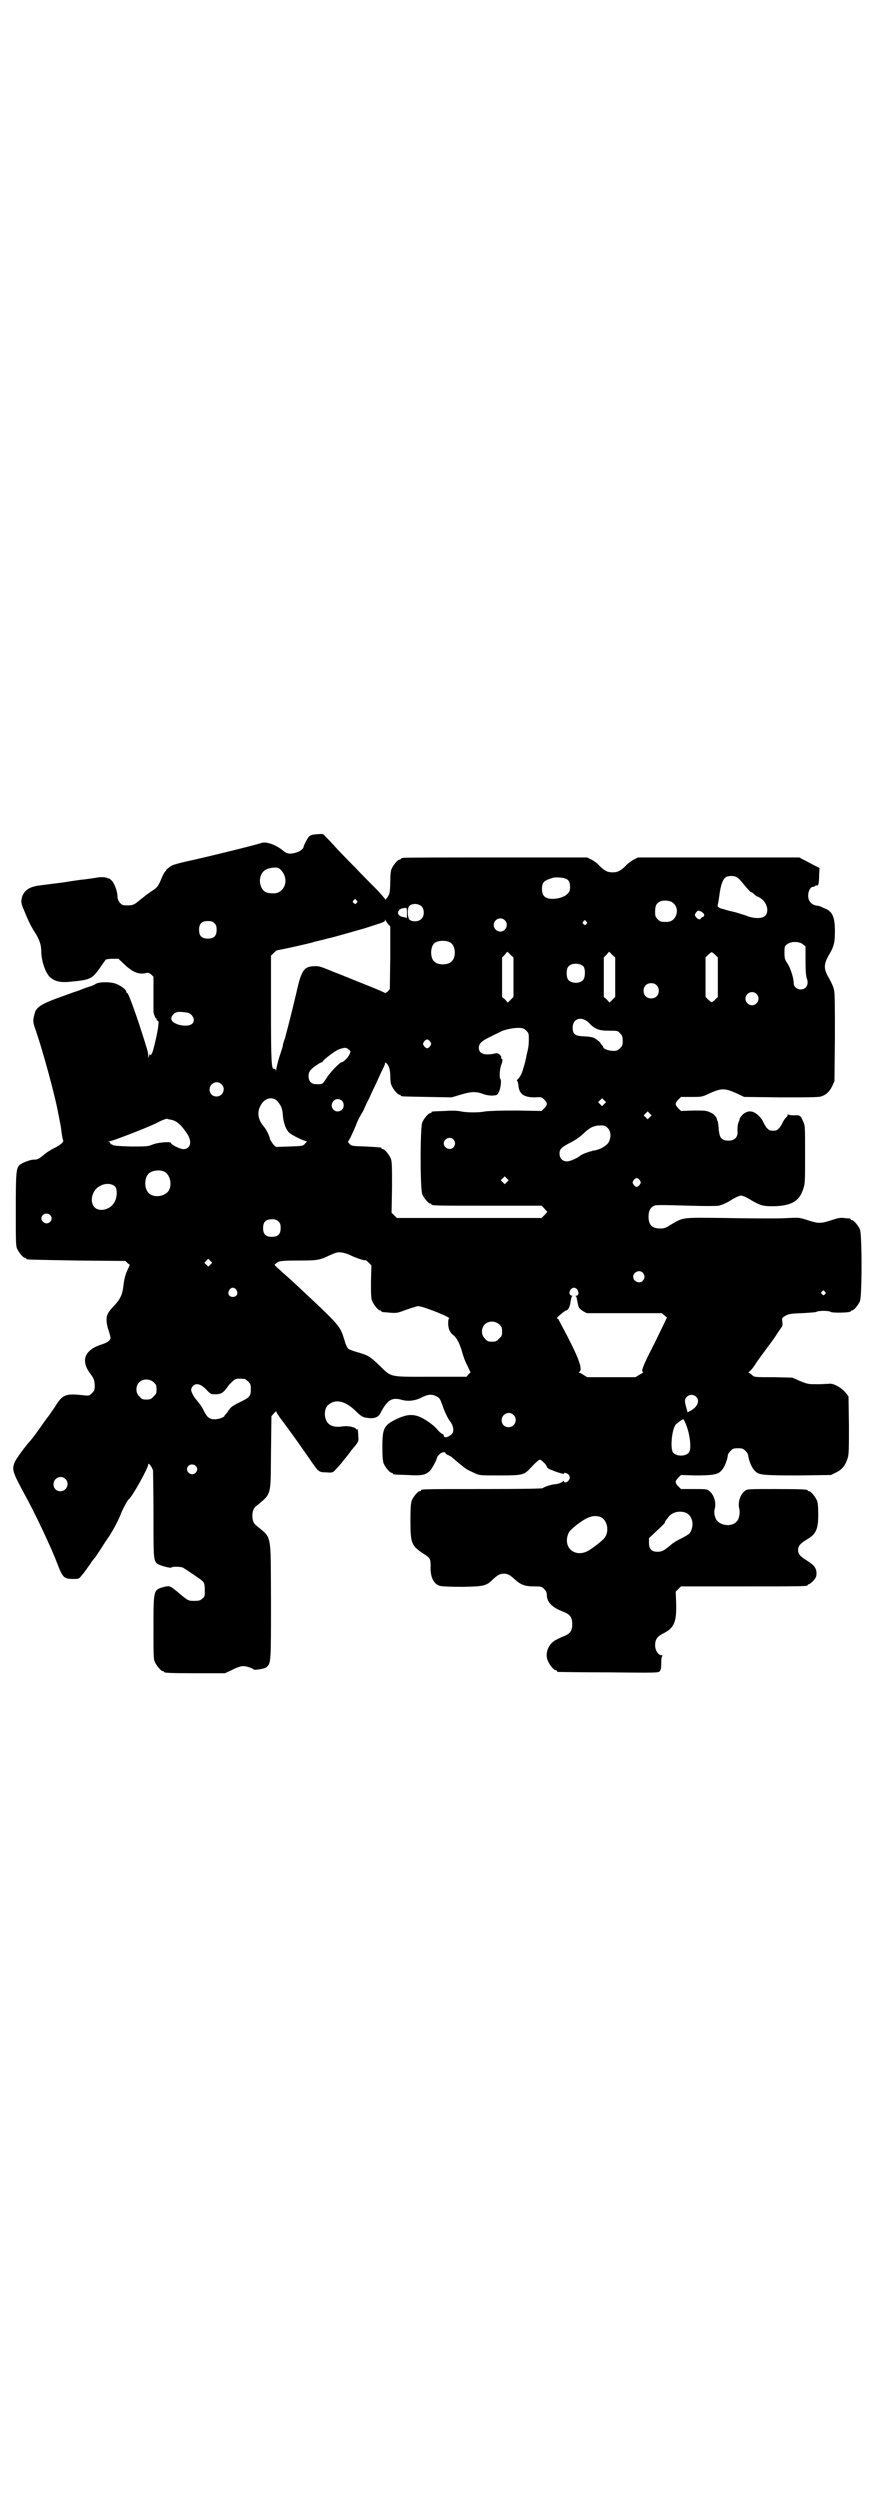 <?xml version="1.0" standalone="no"?>
<!DOCTYPE svg PUBLIC "-//W3C//DTD SVG 20010904//EN"
 "http://www.w3.org/TR/2001/REC-SVG-20010904/DTD/svg10.dtd">
<svg version="1.0" xmlns="http://www.w3.org/2000/svg"
 width="1000pt" height="2850pt" viewBox="0 0 1000 2850"
 preserveAspectRatio="xMidYMid meet">
<g transform="translate(0,2850) scale(0.5,-0.5)"
fill="#000000" stroke="none">
<path d="M723 3798 c-12 -1 -15 -2 -19 -6 -4 -5 -12 -21 -12 -24 0 -3 -9 -10
-17 -12 -14 -4 -21 -3 -30 5 -16 13 -38 21 -49 17 -11 -4 -100 -26 -148 -37
-41 -9 -52 -12 -59 -16 -4 -3 -8 -7 -9 -7 0 -1 -2 -4 -4 -6 -2 -2 -6 -10 -9
-18 -7 -16 -9 -18 -23 -27 -13 -9 -12 -9 -25 -19 -14 -12 -17 -13 -36 -12 -7
0 -15 11 -15 19 0 12 -6 28 -12 36 -4 4 -7 7 -8 6 0 0 -2 0 -3 1 -3 2 -15 3
-24 1 -7 -1 -20 -3 -28 -4 -3 0 -25 -3 -49 -7 -24 -3 -48 -6 -55 -7 -24 -3
-37 -13 -40 -32 -1 -7 0 -11 6 -25 11 -27 17 -38 24 -49 10 -15 15 -29 15 -42
0 -23 9 -50 20 -61 12 -10 24 -13 50 -10 41 4 46 6 63 30 6 9 13 18 14 20 2 1
9 2 16 2 l13 0 15 -14 c17 -16 31 -22 46 -19 7 2 9 1 14 -3 l5 -5 0 -40 c0
-22 0 -41 0 -41 1 -4 1 -5 3 -9 1 -3 2 -5 3 -5 1 0 2 -1 1 -2 0 -1 0 -2 2 -3
3 -1 3 -3 2 -11 -1 -13 -8 -43 -12 -57 -3 -10 -7 -14 -7 -8 0 1 -1 -1 -2 -4
l-2 -6 0 7 c0 7 -2 13 -21 72 -17 50 -25 70 -27 70 -1 0 -2 1 -2 3 0 4 -10 12
-21 17 -13 6 -42 6 -50 0 -1 -1 -6 -3 -11 -5 -5 -1 -18 -6 -28 -10 -10 -3 -31
-11 -45 -16 -39 -14 -51 -22 -54 -36 -4 -15 -4 -18 0 -31 17 -47 48 -161 54
-198 1 -3 2 -10 3 -15 3 -13 3 -17 5 -31 1 -6 2 -12 3 -14 2 -4 -8 -12 -23
-19 -6 -3 -15 -9 -20 -13 -10 -9 -16 -12 -22 -12 -7 1 -26 -6 -33 -11 -9 -8
-10 -14 -10 -102 0 -71 0 -84 3 -90 4 -9 14 -21 18 -21 2 0 3 -1 3 -2 0 -2 1
-2 115 -4 l111 -1 5 -5 5 -4 -5 -11 c-6 -13 -8 -23 -10 -40 -2 -16 -7 -27 -18
-39 -17 -18 -20 -23 -20 -36 0 -6 2 -17 5 -24 2 -7 4 -14 4 -16 0 -6 -7 -11
-19 -15 -40 -12 -50 -37 -27 -67 8 -11 9 -14 10 -25 0 -12 0 -13 -6 -19 -6 -6
-6 -7 -21 -5 -40 4 -46 2 -64 -27 -6 -9 -12 -17 -13 -19 -1 -1 -6 -8 -12 -16
-10 -15 -28 -39 -30 -41 -9 -9 -35 -44 -37 -51 -6 -16 -4 -22 23 -72 23 -41
63 -126 75 -159 12 -31 15 -34 36 -34 13 0 13 0 20 9 5 5 12 16 18 24 5 8 10
14 11 15 1 1 7 10 15 22 7 12 16 24 19 29 10 16 21 36 27 53 5 11 14 28 17 30
8 6 44 71 44 79 0 6 9 -6 11 -14 0 -3 1 -49 1 -101 0 -99 0 -102 8 -111 5 -4
30 -11 33 -9 3 3 20 2 26 0 8 -5 43 -28 46 -32 3 -4 4 -8 4 -19 0 -14 0 -16
-6 -20 -4 -4 -7 -5 -18 -5 -14 0 -14 0 -40 22 -16 13 -17 13 -32 9 -21 -6 -21
-8 -21 -92 0 -60 0 -72 3 -78 4 -9 14 -21 18 -21 2 0 3 -1 3 -2 0 -2 11 -3 75
-3 l64 0 15 7 c20 10 26 11 39 7 6 -2 11 -4 11 -5 0 -3 26 1 30 5 10 9 10 10
10 152 -1 159 3 140 -35 172 -10 8 -10 34 0 42 37 31 34 21 35 123 l1 83 6 7
c3 3 5 5 5 4 0 -2 4 -8 9 -15 30 -40 53 -73 75 -105 12 -17 14 -19 30 -19 14
-1 15 -1 22 7 4 4 12 13 18 21 14 17 15 19 17 22 18 21 17 20 16 33 0 6 -1 12
-1 14 0 1 -1 2 -2 1 -1 -1 -2 0 -2 1 0 2 -11 6 -18 6 -4 1 -12 0 -19 -1 -18
-1 -29 5 -33 20 -3 11 0 25 7 30 16 14 38 9 61 -13 14 -14 18 -16 30 -17 13
-2 23 2 27 10 16 31 26 37 47 32 16 -5 33 -3 48 5 14 7 23 8 34 2 7 -4 8 -6
14 -23 3 -10 12 -28 15 -32 9 -10 11 -24 6 -30 -8 -8 -19 -11 -19 -4 0 2 -2 3
-4 4 -2 1 -7 5 -11 10 -10 12 -34 28 -47 31 -15 4 -28 1 -47 -8 -28 -14 -31
-21 -31 -64 0 -22 1 -31 3 -37 4 -9 14 -21 18 -21 2 0 3 -1 3 -2 0 -2 1 -2 34
-3 32 -2 40 0 50 9 5 5 16 25 17 32 1 2 8 10 11 10 0 0 3 1 5 1 1 0 3 -1 3 -2
0 -1 3 -4 7 -5 3 -2 6 -3 7 -4 3 -3 28 -24 33 -27 3 -2 11 -6 18 -9 12 -6 12
-6 58 -6 52 0 56 1 70 16 13 14 20 20 22 20 3 0 15 -11 16 -16 0 -2 4 -5 7 -6
11 -5 32 -12 32 -10 0 4 9 1 12 -4 2 -5 2 -6 -1 -11 -3 -5 -11 -7 -11 -2 0 1
-1 1 -2 0 -1 -3 -13 -7 -18 -7 -6 0 -26 -6 -28 -9 -2 -1 -36 -2 -135 -2 -130
0 -143 0 -143 -3 0 -1 -1 -2 -3 -2 -4 0 -14 -12 -18 -21 -2 -6 -3 -15 -3 -46
0 -51 2 -57 29 -75 16 -10 17 -12 17 -29 -1 -25 7 -41 22 -45 4 -1 23 -2 51
-2 49 1 54 2 69 17 11 10 16 13 25 13 9 0 14 -3 25 -13 13 -12 23 -16 43 -16
17 0 18 0 24 -6 4 -4 6 -8 6 -13 0 -17 12 -29 38 -39 15 -6 20 -12 20 -28 0
-16 -5 -22 -20 -28 -8 -3 -18 -8 -22 -11 -14 -10 -20 -29 -14 -44 4 -10 14
-22 18 -22 2 0 3 -1 3 -2 0 -1 1 -2 3 -2 1 0 53 -1 115 -1 102 -1 113 -1 116
2 3 3 4 7 4 19 0 11 1 16 3 17 1 0 0 1 -2 1 -8 0 -15 11 -15 23 0 13 5 20 19
27 24 12 30 25 29 67 l-1 28 6 6 6 6 139 0 c137 0 150 0 150 3 0 1 1 2 3 2 1
0 6 4 10 8 6 7 7 10 7 17 0 12 -6 19 -22 29 -15 9 -20 15 -20 24 0 9 5 15 20
24 21 12 26 23 26 57 0 18 -1 27 -3 32 -4 9 -14 21 -18 21 -2 0 -3 1 -3 2 0 2
-11 3 -74 3 -61 0 -64 0 -69 -4 -11 -8 -17 -27 -13 -41 2 -9 0 -23 -6 -29 -9
-11 -31 -11 -43 0 -6 5 -10 19 -7 29 4 14 -2 33 -13 41 -5 4 -8 4 -35 4 l-29
0 -6 6 c-8 8 -8 12 0 20 l6 6 33 -1 c38 0 51 2 58 10 8 7 15 26 16 37 0 2 3 6
6 9 5 5 7 6 17 6 10 0 12 -1 17 -6 3 -3 6 -7 6 -9 1 -11 8 -30 16 -37 8 -9 18
-10 99 -10 l74 1 12 6 c13 6 21 16 26 32 3 9 3 22 3 76 l-1 65 -6 8 c-8 11
-29 23 -38 21 -3 0 -15 -1 -27 -1 -20 0 -22 0 -39 7 l-18 8 -43 1 c-43 0 -44
0 -49 5 -3 3 -6 5 -8 5 -1 0 0 1 2 3 2 1 8 8 12 14 4 7 15 22 24 34 9 12 20
27 24 33 4 7 10 15 12 18 4 5 4 7 3 15 -1 8 -1 8 7 13 7 4 11 5 38 6 18 1 32
2 33 3 4 3 28 3 32 0 4 -3 46 -2 46 1 0 1 1 2 3 2 4 0 14 12 18 21 5 11 5 153
0 164 -4 9 -14 21 -18 21 -2 0 -3 1 -3 2 0 1 -1 1 -2 2 -2 0 -8 0 -13 1 -9 1
-13 0 -29 -5 -24 -8 -30 -8 -54 0 -19 6 -19 6 -43 5 -13 -1 -33 -1 -43 -1 -10
0 -57 0 -104 1 -96 1 -93 2 -120 -14 -13 -8 -16 -10 -26 -10 -19 0 -27 8 -27
27 0 13 4 20 11 24 5 3 8 3 84 1 31 -1 60 -1 65 0 5 1 16 5 27 12 11 7 20 11
24 11 4 0 13 -4 24 -11 21 -12 27 -14 57 -13 36 2 53 13 61 40 4 11 4 18 4 78
0 61 0 66 -4 74 -6 15 -8 16 -22 15 -6 0 -12 1 -13 2 0 1 -1 1 -1 -1 0 -2 -1
-4 -1 -4 -3 -1 -11 -13 -11 -15 0 -1 -3 -5 -6 -10 -6 -6 -7 -7 -15 -7 -8 0 -9
1 -15 7 -3 5 -6 9 -6 10 0 0 -2 4 -4 8 -15 20 -29 24 -43 13 -4 -4 -7 -8 -8
-10 0 -2 -1 -4 -1 -5 -3 -4 -5 -16 -4 -25 1 -16 -11 -23 -28 -20 -10 3 -13 7
-15 25 0 8 -2 16 -2 18 -1 1 -2 3 -2 5 -1 6 -8 13 -16 16 -8 4 -13 4 -38 4
l-28 -1 -6 6 c-8 8 -8 12 0 20 l6 6 24 0 c24 0 24 0 43 9 25 11 33 11 58 0
l19 -9 84 -1 c56 0 86 0 91 2 11 3 20 11 26 24 l5 11 1 99 c0 68 0 102 -2 109
-1 6 -6 17 -11 26 -13 21 -13 32 -1 53 12 20 14 29 14 55 0 30 -5 43 -19 50
-5 2 -10 4 -11 5 -2 1 -7 3 -11 3 -12 2 -20 10 -20 23 0 10 5 20 11 20 2 0 4
1 5 2 1 1 3 2 4 1 3 -1 5 4 5 24 l1 16 -14 7 c-8 4 -18 10 -23 12 l-9 5 -184
0 -184 0 -10 -5 c-5 -3 -14 -9 -18 -14 -11 -11 -18 -15 -30 -15 -12 0 -19 4
-30 15 -4 5 -12 11 -18 14 l-10 5 -207 0 c-114 0 -209 0 -212 -1 -4 0 -6 -2
-6 -2 0 -1 -1 -2 -3 -2 -4 0 -14 -12 -18 -21 -2 -5 -3 -14 -3 -29 0 -11 -1
-24 -2 -27 -2 -7 -10 -17 -10 -13 0 1 -8 10 -17 20 -10 10 -33 33 -51 52 -19
19 -41 42 -49 51 -8 9 -17 18 -20 21 -4 5 -5 5 -18 4z m-82 -82 c16 -17 12
-43 -7 -51 -6 -3 -19 -2 -26 0 -12 5 -18 21 -14 36 4 14 14 20 33 21 7 0 9 -1
14 -6z m1042 -18 c3 -2 8 -8 12 -13 8 -10 16 -19 18 -19 1 0 4 -2 7 -5 3 -3 6
-5 7 -5 1 0 5 -2 9 -5 14 -10 18 -30 9 -39 -7 -7 -27 -7 -45 1 -7 2 -21 7 -31
9 -10 2 -21 6 -26 7 -6 3 -7 4 -6 9 1 3 2 10 3 17 4 32 10 46 21 47 8 2 18 0
22 -4z m-403 1 c15 -2 20 -7 20 -21 0 -9 -1 -11 -6 -16 -8 -9 -31 -14 -45 -10
-9 3 -13 9 -13 21 0 13 3 18 17 23 11 4 13 4 27 3z m-467 -52 c3 -3 3 -3 0 -6
-3 -3 -3 -3 -6 0 -3 2 -3 3 -1 6 4 4 4 4 7 0z m721 -5 c18 -13 9 -44 -13 -44
-14 0 -15 0 -21 6 -5 5 -6 7 -6 17 0 14 3 20 12 24 8 3 22 2 28 -3z m-572 -9
c6 -7 6 -22 -1 -28 -6 -7 -21 -7 -27 -2 -5 5 -6 27 0 32 7 6 21 5 28 -2z m-34
-14 l0 -12 -7 2 c-11 1 -16 8 -12 14 3 5 7 6 15 7 4 0 4 -1 4 -11z m672 2 c7
-4 8 -10 2 -12 -2 -1 -4 -2 -4 -3 0 -4 -7 -2 -11 3 -3 5 -3 5 0 10 5 6 5 6 13
2z m-449 -19 c10 -9 3 -26 -10 -26 -8 0 -15 7 -15 15 0 13 16 20 25 11z m-266
-9 l5 -5 0 -72 -1 -71 -5 -6 c-3 -2 -6 -4 -6 -3 -1 1 -19 9 -42 18 -23 9 -56
23 -75 30 -31 13 -35 14 -46 13 -22 -1 -28 -10 -39 -60 -8 -34 -18 -74 -26
-104 -3 -7 -5 -15 -5 -17 0 -2 -4 -14 -8 -26 -4 -13 -7 -26 -7 -29 -1 -5 -1
-5 -1 -1 -1 2 -2 4 -4 3 -6 -2 -7 16 -7 138 l0 120 6 6 c3 3 6 6 7 6 10 2 39
8 51 11 18 4 26 6 30 7 2 1 10 3 19 5 9 2 18 5 20 5 9 2 58 16 79 22 47 15 48
15 48 19 0 2 1 2 1 0 1 -2 4 -6 6 -9z m452 6 c3 -3 3 -3 0 -6 -3 -3 -3 -3 -6
0 -3 2 -3 3 -1 6 4 4 4 4 7 0z m-848 -4 c4 -4 5 -7 5 -15 0 -14 -6 -20 -20
-20 -14 0 -20 6 -20 20 0 14 6 20 20 20 8 0 11 -1 15 -5z m538 -44 c12 -7 14
-33 3 -43 -8 -9 -32 -9 -40 0 -9 8 -9 32 0 41 7 7 27 8 37 2z m804 -4 l6 -5 0
-33 c0 -21 1 -36 3 -40 3 -8 2 -15 -2 -20 -10 -10 -28 -4 -28 10 0 11 -7 33
-14 44 -6 9 -7 11 -7 25 0 13 0 15 6 19 8 7 28 7 36 0z m-667 -24 l7 -6 0 -45
0 -45 -6 -6 -7 -7 -6 7 -7 6 0 45 0 45 6 6 c3 4 6 7 6 7 0 0 4 -3 7 -7z m232
0 l7 -6 0 -45 0 -45 -6 -6 -7 -7 -6 7 -7 6 0 45 0 45 6 6 c3 4 6 7 6 7 0 0 4
-3 7 -7z m235 0 l6 -6 0 -45 0 -45 -6 -6 c-3 -3 -7 -6 -8 -6 -1 0 -5 3 -8 6
l-6 6 0 45 0 45 6 6 c3 3 7 6 8 6 1 0 5 -3 8 -6z m-300 -27 c4 -6 4 -24 -1
-30 -7 -9 -27 -9 -34 0 -5 6 -5 24 0 30 7 9 27 9 35 0z m166 -42 c7 -6 7 -19
1 -25 -6 -7 -19 -7 -25 -1 -7 6 -7 19 -1 25 6 7 19 7 25 1z m228 -20 c10 -9 3
-26 -10 -26 -8 0 -15 7 -15 15 0 13 16 20 25 11z m-1297 -43 c7 -1 14 -10 14
-16 0 -12 -13 -16 -32 -12 -19 5 -24 14 -15 24 6 7 14 7 33 4z m916 -24 c13
-14 23 -17 45 -17 19 0 20 0 25 -6 5 -5 6 -7 6 -17 0 -10 -1 -12 -6 -17 -5 -5
-7 -6 -16 -6 -10 0 -22 5 -22 8 0 1 -2 4 -4 6 -2 2 -3 4 -3 4 2 0 -9 9 -15 12
-3 1 -12 3 -22 3 -21 1 -26 5 -26 20 0 22 22 27 38 10z m-142 -19 c4 -4 4 -7
4 -19 0 -8 -1 -17 -2 -21 -1 -4 -2 -10 -3 -13 -1 -7 -4 -20 -8 -32 -2 -9 -8
-21 -13 -24 -1 -2 -2 -3 -1 -3 1 0 2 -4 3 -8 1 -22 12 -30 37 -30 16 1 16 1
22 -5 8 -8 8 -12 0 -20 l-6 -6 -58 1 c-38 0 -62 -1 -70 -2 -15 -3 -41 -3 -56
0 -8 2 -22 2 -37 1 -29 -1 -30 -1 -30 -3 0 -1 -1 -2 -3 -2 -4 0 -14 -12 -18
-21 -5 -11 -5 -153 0 -164 4 -9 14 -21 18 -21 2 0 3 -1 3 -2 0 -3 13 -3 131
-3 l120 0 6 -6 c3 -4 6 -7 7 -7 0 -1 -2 -4 -6 -8 l-7 -7 -165 0 -165 0 -6 6
-6 6 1 58 c0 49 0 59 -3 66 -4 9 -14 21 -18 21 -2 0 -3 1 -3 2 0 2 0 2 -36 4
-31 1 -32 1 -37 6 -3 3 -4 6 -3 6 2 1 11 20 18 37 3 9 9 20 12 25 3 5 6 10 6
11 0 0 5 12 12 25 6 14 15 32 19 41 4 9 9 20 12 26 3 5 5 11 5 12 0 3 0 3 3 1
6 -5 9 -15 9 -30 0 -8 1 -17 3 -21 4 -9 14 -21 18 -21 2 0 3 -1 3 -2 0 -2 2
-2 61 -3 l55 -1 20 6 c23 7 35 8 51 2 7 -3 16 -4 22 -4 11 1 11 1 15 9 4 9 6
26 3 29 -3 3 -1 25 2 32 3 7 4 14 1 14 -1 0 -1 1 -1 3 1 1 -1 4 -4 7 -4 3 -6
3 -11 2 -3 -1 -10 -2 -16 -2 -13 0 -20 5 -20 15 0 10 7 16 26 25 9 5 19 9 22
11 13 7 42 12 53 8 3 -1 7 -4 9 -7z m-221 -23 c3 -5 3 -5 0 -10 -2 -3 -5 -5
-7 -5 -2 0 -5 2 -7 5 -3 5 -3 5 0 10 2 3 5 5 7 5 2 0 5 -2 7 -5z m-186 -18 c5
-3 5 -4 2 -11 -3 -7 -14 -18 -18 -18 -4 0 -22 -19 -31 -31 -13 -20 -12 -19
-24 -19 -9 0 -12 1 -16 5 -6 7 -6 21 1 28 5 6 22 17 25 17 1 0 2 1 2 2 3 5 29
25 38 28 13 4 16 4 21 -1z m-290 -79 c11 -10 3 -28 -11 -28 -9 0 -16 6 -16 16
0 14 17 22 27 12z m128 -39 c8 -10 11 -16 12 -31 1 -17 7 -34 15 -41 7 -6 34
-19 39 -19 2 0 1 -1 -3 -5 -5 -6 -5 -6 -36 -7 l-31 -1 -6 6 c-3 4 -6 9 -7 11
-1 7 -8 22 -14 29 -14 16 -16 33 -8 48 9 18 28 22 39 10z m745 -6 l-5 -5 -4 4
-5 5 4 4 5 5 4 -4 5 -5 -4 -4z m-598 7 c5 -5 5 -15 0 -20 -14 -12 -31 5 -20
19 4 6 14 7 20 1z m702 -37 l-5 -5 -4 4 -5 5 4 4 5 5 4 -4 5 -5 -4 -4z m-1092
-6 c12 -2 23 -11 36 -31 13 -18 9 -36 -8 -36 -7 0 -28 10 -28 14 0 4 -33 1
-43 -4 -10 -4 -13 -4 -50 -4 -30 1 -40 2 -41 4 0 1 -1 2 -2 1 -1 -1 -2 0 -2 2
0 1 -2 3 -3 4 -3 0 -3 1 1 1 6 0 83 30 104 40 17 9 26 12 28 11 1 -1 4 -1 8
-2z m996 -19 c8 -8 8 -23 1 -34 -5 -7 -19 -15 -31 -17 -3 0 -6 -1 -8 -2 -2 0
-7 -2 -13 -4 -5 -2 -11 -5 -12 -6 -5 -5 -23 -13 -30 -13 -10 0 -17 7 -17 18 0
10 4 14 25 25 12 6 22 13 30 21 14 13 23 18 39 18 9 0 11 -1 16 -6z m-352 -26
c5 -6 5 -12 0 -18 -7 -8 -22 -2 -22 9 0 11 15 17 22 9z m-660 -73 c16 -7 20
-37 7 -48 -12 -11 -34 -11 -43 0 -9 10 -9 32 0 42 7 8 24 11 36 6z m782 -24
l-5 -5 -4 4 -5 5 4 4 5 5 4 -4 5 -5 -4 -4z m303 4 c3 -5 3 -5 0 -10 -2 -3 -5
-5 -7 -5 -2 0 -5 2 -7 5 -3 5 -3 5 0 10 2 3 5 5 7 5 2 0 5 -2 7 -5z m-1196
-15 c5 -7 4 -25 -2 -35 -9 -17 -34 -23 -45 -12 -13 13 -6 40 12 49 12 7 28 6
35 -2z m-149 -64 c5 -5 5 -11 0 -16 -10 -10 -27 5 -16 16 4 4 12 4 16 0z m521
-15 c4 -4 5 -7 5 -15 0 -14 -6 -20 -20 -20 -14 0 -20 6 -20 20 0 14 6 20 20
20 8 0 11 -1 15 -5z m164 -77 c15 -7 33 -13 34 -11 1 0 4 -2 8 -6 l6 -6 -1
-37 c0 -30 0 -38 3 -45 4 -9 14 -21 18 -21 2 0 3 -1 3 -2 0 -2 0 -1 20 -3 14
-1 16 -1 37 7 12 4 24 8 27 8 10 0 76 -26 70 -28 -1 0 -2 -5 -2 -11 0 -12 4
-22 13 -28 7 -6 14 -20 19 -38 2 -8 7 -22 12 -31 l7 -15 -5 -5 -4 -5 -83 0
c-96 0 -87 -2 -117 27 -21 20 -25 22 -49 29 -10 3 -19 6 -21 8 -2 2 -6 10 -8
18 -11 35 -7 31 -114 131 -4 4 -13 12 -20 18 -7 6 -15 14 -19 17 l-7 7 4 4 c6
5 12 6 54 6 40 0 45 1 68 12 7 3 14 6 16 6 6 2 19 0 31 -6z m-319 -21 l-5 -5
-4 4 -5 5 4 4 5 5 4 -4 5 -5 -4 -4z m986 -19 c5 -6 5 -12 0 -18 -7 -8 -22 -2
-22 9 0 11 15 17 22 9z m-927 -39 c5 -8 1 -16 -8 -16 -9 0 -13 8 -8 16 2 3 5
5 8 5 3 0 6 -2 8 -5z m778 0 c4 -6 2 -13 -2 -13 -3 0 -3 -1 -1 -2 1 -2 2 -7 3
-13 1 -5 2 -11 4 -13 2 -4 17 -13 19 -12 0 0 38 0 85 0 l84 0 6 -5 6 -5 -28
-58 c-28 -54 -32 -66 -26 -66 1 0 -2 -3 -8 -6 l-10 -6 -55 0 -55 0 -8 5 c-4 3
-8 5 -10 5 -1 0 -1 0 0 2 8 5 1 27 -28 83 -9 17 -17 32 -18 34 -1 3 -3 5 -5 5
-3 0 18 18 21 18 4 0 9 9 10 19 1 6 2 11 3 13 2 1 2 2 -1 2 -1 0 -3 2 -4 4 -2
6 4 14 10 14 3 0 6 -2 8 -5z m564 -4 c3 -3 3 -3 0 -6 -3 -3 -3 -3 -6 0 -3 2
-3 3 -1 6 4 4 4 4 7 0z m-742 -75 c5 -5 6 -7 6 -16 0 -9 -1 -11 -7 -16 -5 -6
-7 -7 -16 -7 -9 0 -11 1 -16 7 -9 8 -9 23 -1 32 9 9 24 9 34 0z m-581 -124 c1
0 5 -3 8 -6 5 -5 6 -7 6 -17 0 -16 -2 -19 -25 -30 -13 -6 -20 -11 -23 -15 -3
-4 -6 -9 -8 -11 -2 -2 -4 -4 -4 -5 0 -3 -13 -8 -22 -8 -12 0 -17 4 -24 17 -5
11 -11 19 -17 26 -7 8 -13 19 -13 24 0 6 6 13 13 13 7 0 14 -4 24 -15 8 -8 8
-8 20 -8 13 1 16 3 29 21 5 6 11 11 14 13 5 2 8 2 22 1z m-207 -8 c5 -5 6 -7
6 -16 0 -9 -1 -11 -7 -16 -5 -6 -7 -7 -16 -7 -9 0 -11 1 -16 7 -9 8 -9 23 -1
32 9 9 24 9 34 0z m1236 -32 c10 -9 4 -24 -13 -33 l-6 -3 -3 11 c-4 14 -4 19
1 24 6 6 15 6 21 1z m-416 -42 c11 -10 3 -28 -11 -28 -9 0 -16 6 -16 16 0 14
17 22 27 12z m395 -26 c8 -22 11 -52 5 -60 -8 -9 -28 -9 -36 0 -7 9 -3 53 6
64 4 4 15 12 17 12 1 0 5 -7 8 -16z m-1120 -90 c5 -5 5 -11 0 -16 -10 -10 -27
5 -16 16 4 4 12 4 16 0z m-297 -30 c11 -10 3 -28 -11 -28 -9 0 -16 6 -16 16 0
14 17 22 27 12z m1415 -77 c12 -5 18 -21 14 -35 -3 -12 -6 -14 -25 -24 -9 -4
-20 -11 -25 -16 -15 -12 -18 -14 -29 -14 -13 0 -19 6 -19 20 l0 11 18 17 c10
9 18 17 18 18 0 1 1 3 2 5 1 1 4 5 7 9 9 11 25 14 39 9z m-194 -10 c15 -7 20
-32 9 -47 -4 -6 -31 -27 -40 -31 -27 -13 -52 6 -45 34 3 11 5 13 22 27 24 18
38 23 54 17z"/>
</g>
</svg>

